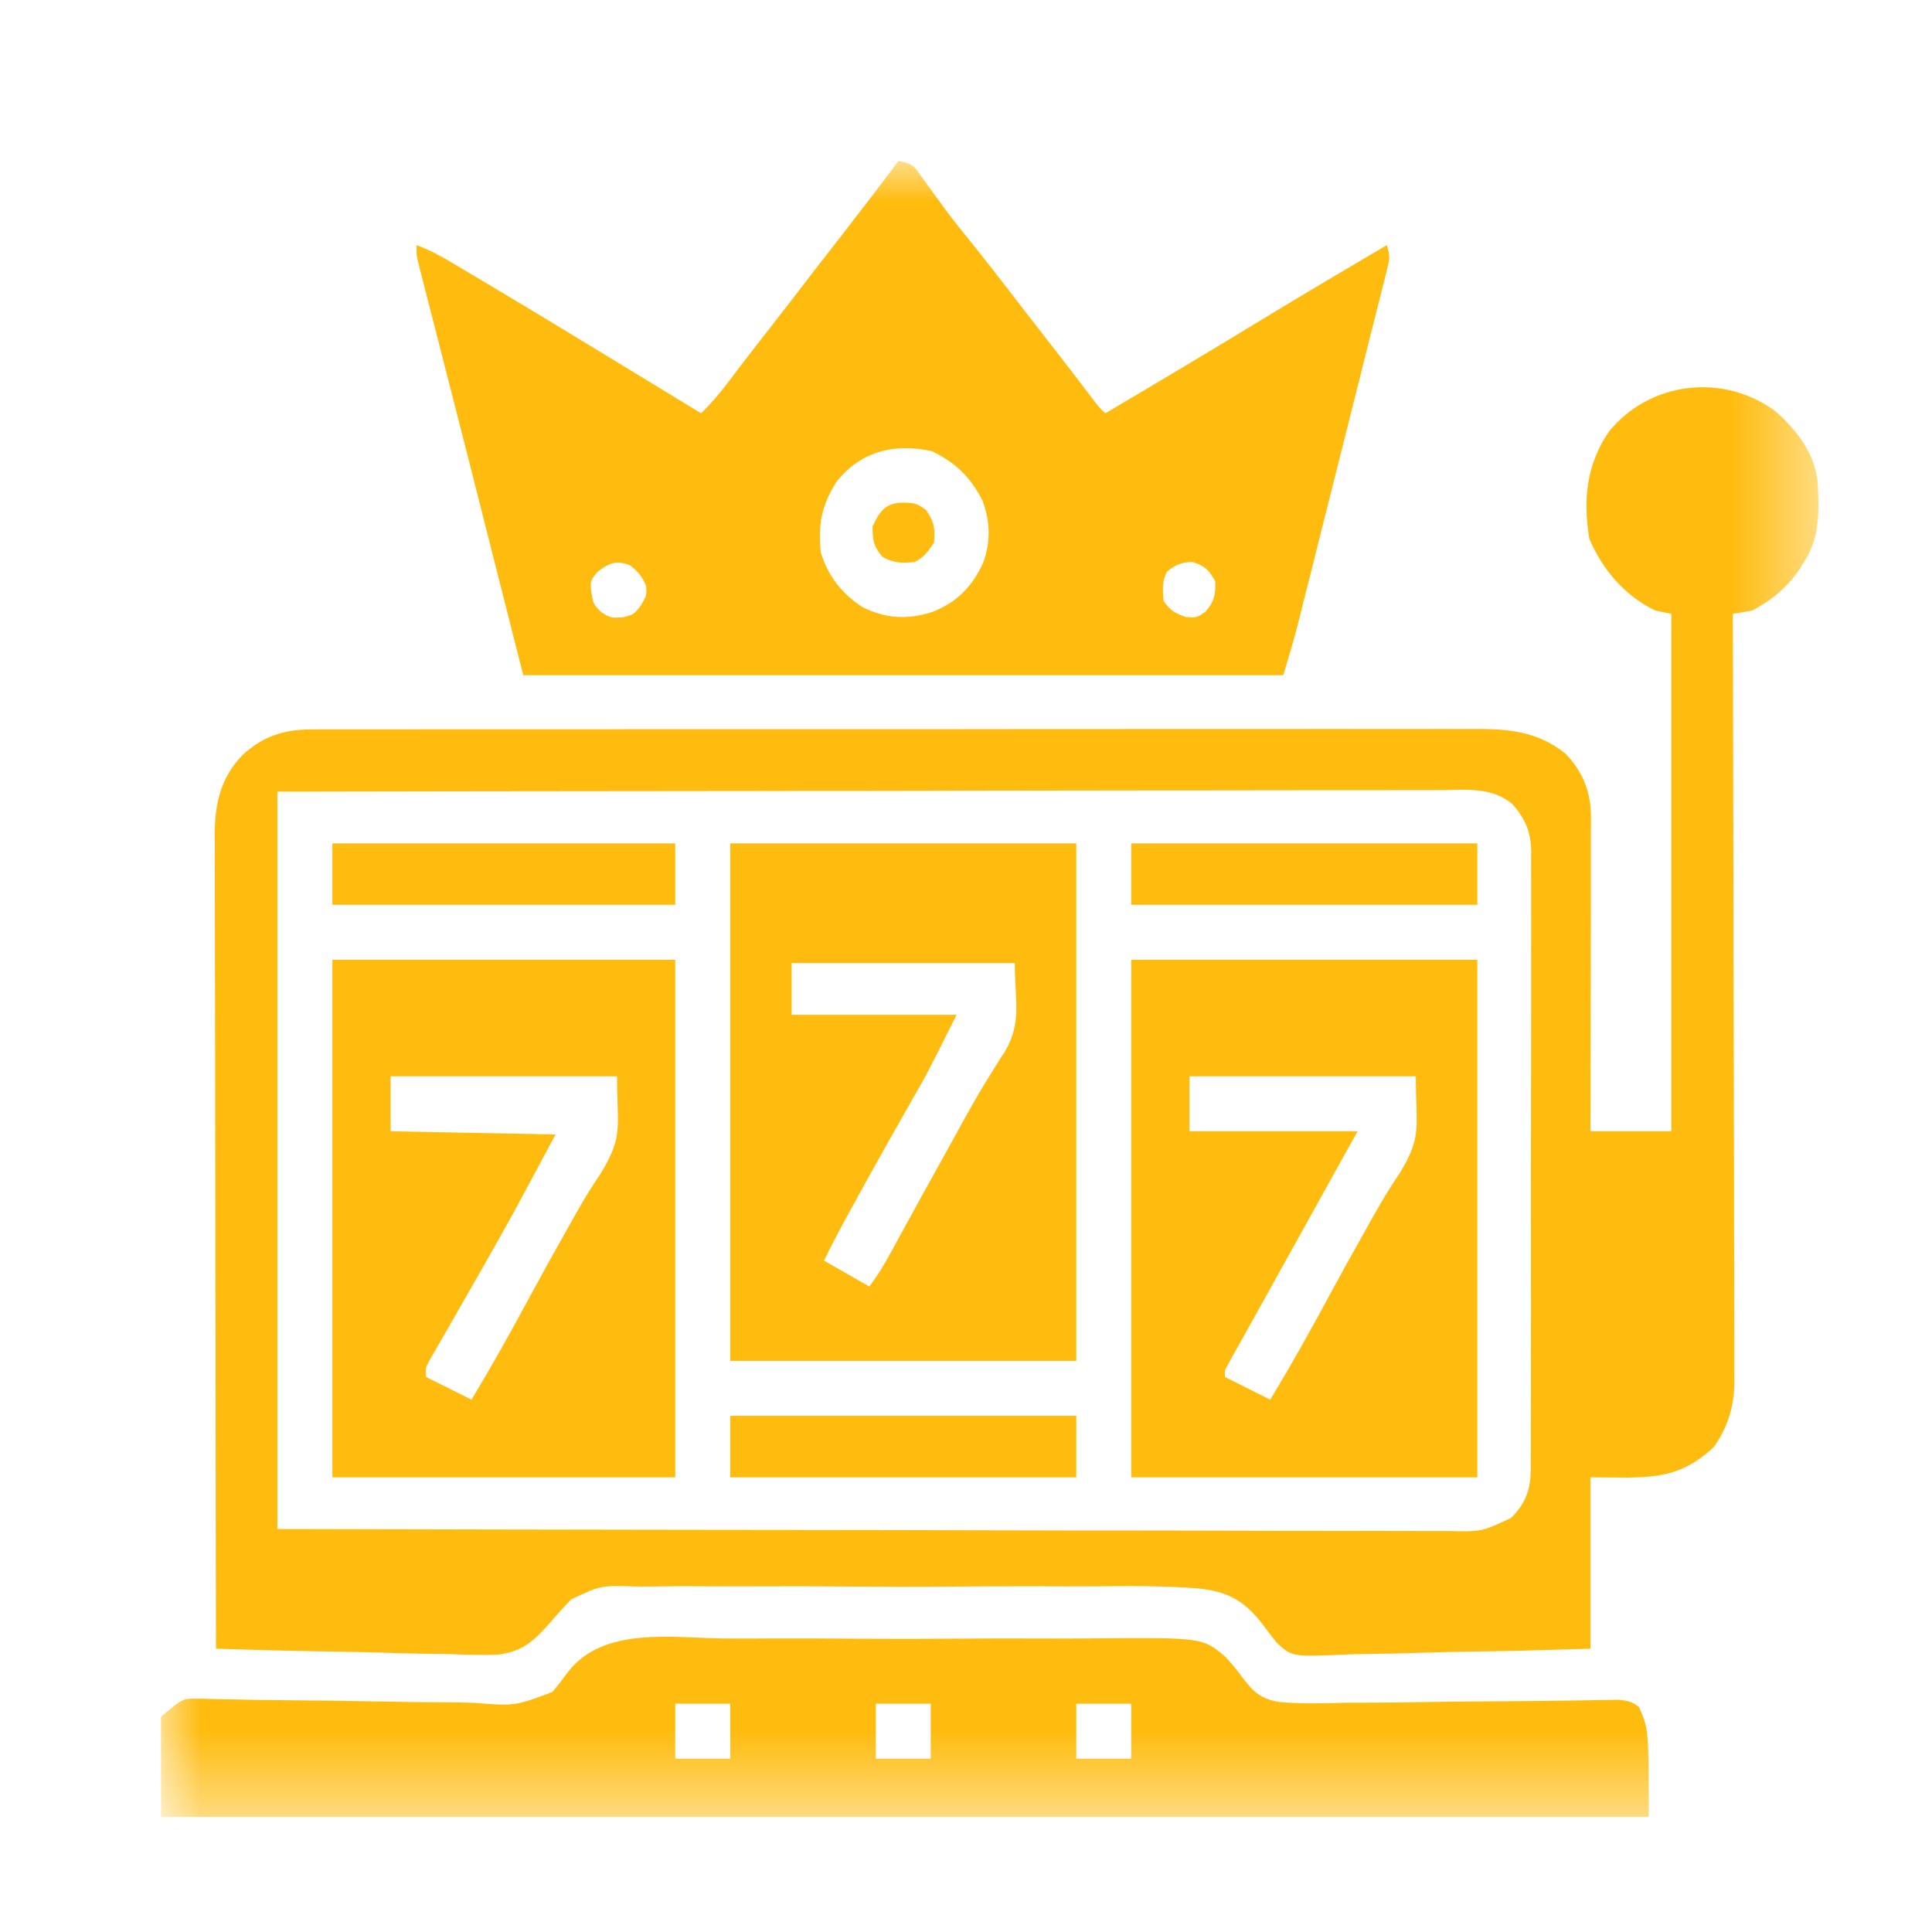 <svg width="24" height="24" viewBox="0 0 24 24" fill="none" xmlns="http://www.w3.org/2000/svg">
<mask id="mask0_753_16536" style="mask-type:luminance" maskUnits="userSpaceOnUse" x="2" y="2" width="21" height="21">
<path d="M22.57 2H2V22.57H22.57V2Z" fill="white"/>
</mask>
<g mask="url(#mask0_753_16536)">
<path d="M22.043 5.099C22.305 5.323 22.541 5.626 22.579 5.978C22.598 6.333 22.613 6.676 22.409 6.982C22.393 7.009 22.376 7.037 22.359 7.065C22.208 7.291 22.007 7.458 21.767 7.584C21.686 7.599 21.606 7.613 21.525 7.625C21.526 7.675 21.526 7.725 21.526 7.777C21.529 8.973 21.532 10.17 21.534 11.366C21.534 11.513 21.534 11.661 21.534 11.808C21.534 11.837 21.534 11.867 21.534 11.897C21.535 12.371 21.536 12.846 21.538 13.32C21.539 13.807 21.54 14.295 21.541 14.782C21.541 15.082 21.541 15.383 21.543 15.683C21.544 15.914 21.544 16.144 21.544 16.375C21.544 16.469 21.544 16.564 21.545 16.658C21.545 16.787 21.545 16.916 21.545 17.046C21.545 17.083 21.546 17.12 21.546 17.158C21.543 17.461 21.468 17.727 21.289 17.975C20.824 18.415 20.428 18.352 19.758 18.352C19.758 19.054 19.758 19.757 19.758 20.481C18.833 20.508 18.833 20.508 18.434 20.514C18.164 20.518 17.894 20.523 17.623 20.532C17.405 20.54 17.187 20.544 16.968 20.546C16.886 20.547 16.803 20.549 16.72 20.553C16.052 20.582 16.052 20.582 15.865 20.412C15.793 20.323 15.725 20.232 15.656 20.141C15.437 19.871 15.23 19.768 14.892 19.733C14.456 19.697 14.018 19.702 13.581 19.706C13.358 19.708 13.136 19.706 12.914 19.705C12.54 19.704 12.167 19.706 11.794 19.709C11.364 19.713 10.934 19.711 10.504 19.708C10.133 19.704 9.763 19.704 9.392 19.706C9.171 19.707 8.95 19.707 8.73 19.705C8.522 19.703 8.314 19.704 8.107 19.708C8.031 19.709 7.955 19.709 7.88 19.707C7.462 19.695 7.462 19.695 7.096 19.868C7.01 19.956 6.928 20.047 6.847 20.141C6.645 20.373 6.498 20.519 6.184 20.554C5.988 20.562 5.794 20.556 5.598 20.548C5.514 20.546 5.429 20.545 5.344 20.545C5.124 20.542 4.904 20.535 4.684 20.528C4.458 20.521 4.232 20.518 4.006 20.514C3.565 20.507 3.124 20.495 2.683 20.481C2.68 19.157 2.678 17.833 2.677 16.509C2.677 16.353 2.677 16.197 2.676 16.04C2.676 16.009 2.676 15.978 2.676 15.946C2.676 15.442 2.675 14.938 2.674 14.435C2.673 13.917 2.672 13.4 2.672 12.883C2.672 12.564 2.671 12.245 2.67 11.926C2.669 11.682 2.669 11.437 2.669 11.192C2.669 11.092 2.669 10.992 2.669 10.891C2.668 10.754 2.668 10.617 2.669 10.48C2.668 10.441 2.668 10.401 2.667 10.36C2.67 9.977 2.742 9.66 3.012 9.38C3.269 9.142 3.531 9.061 3.878 9.061C3.904 9.061 3.93 9.06 3.957 9.06C4.044 9.06 4.13 9.06 4.217 9.06C4.279 9.06 4.342 9.06 4.405 9.06C4.577 9.06 4.749 9.06 4.922 9.06C5.108 9.06 5.294 9.06 5.479 9.059C5.844 9.059 6.208 9.059 6.572 9.059C6.868 9.059 7.164 9.059 7.46 9.059C7.502 9.059 7.544 9.059 7.587 9.059C7.673 9.059 7.758 9.058 7.844 9.058C8.646 9.058 9.449 9.058 10.251 9.058C10.985 9.059 11.719 9.058 12.453 9.057C13.207 9.057 13.961 9.056 14.715 9.056C15.138 9.056 15.561 9.056 15.984 9.056C16.344 9.055 16.705 9.055 17.065 9.056C17.249 9.056 17.432 9.056 17.616 9.056C17.785 9.055 17.953 9.055 18.121 9.056C18.182 9.056 18.243 9.056 18.304 9.055C18.735 9.053 19.098 9.083 19.445 9.36C19.653 9.571 19.763 9.835 19.763 10.13C19.763 10.182 19.763 10.182 19.763 10.235C19.763 10.273 19.762 10.31 19.762 10.349C19.762 10.389 19.762 10.429 19.762 10.47C19.762 10.603 19.762 10.735 19.762 10.867C19.762 10.959 19.762 11.05 19.762 11.142C19.761 11.383 19.761 11.624 19.761 11.866C19.76 12.112 19.76 12.358 19.76 12.604C19.759 13.087 19.759 13.57 19.758 14.053C20.089 14.053 20.421 14.053 20.762 14.053C20.762 11.931 20.762 9.81 20.762 7.625C20.696 7.611 20.63 7.598 20.561 7.584C20.18 7.397 19.91 7.081 19.743 6.693C19.663 6.207 19.706 5.775 19.986 5.362C20.491 4.74 21.396 4.632 22.043 5.099ZM3.446 9.834C3.446 12.857 3.446 15.88 3.446 18.994C6.116 19 6.116 19 8.786 19.004C9.146 19.005 9.506 19.005 9.866 19.005C9.911 19.006 9.956 19.006 10.002 19.006C10.73 19.006 11.459 19.008 12.187 19.01C12.934 19.012 13.682 19.013 14.429 19.013C14.89 19.014 15.351 19.015 15.812 19.016C16.129 19.017 16.445 19.017 16.761 19.017C16.943 19.017 17.126 19.017 17.308 19.018C17.475 19.019 17.642 19.019 17.809 19.019C17.87 19.019 17.93 19.019 17.991 19.019C18.406 19.028 18.406 19.028 18.773 18.855C18.948 18.678 19.012 18.511 19.016 18.263C19.016 18.232 19.015 18.201 19.015 18.169C19.015 18.119 19.015 18.119 19.016 18.068C19.017 17.956 19.016 17.845 19.016 17.733C19.016 17.653 19.017 17.573 19.017 17.492C19.018 17.275 19.018 17.057 19.017 16.839C19.017 16.658 19.017 16.476 19.018 16.294C19.018 15.865 19.018 15.436 19.017 15.007C19.017 14.565 19.017 14.123 19.019 13.68C19.02 13.3 19.02 12.92 19.02 12.54C19.02 12.313 19.02 12.086 19.02 11.86C19.021 11.646 19.021 11.433 19.02 11.22C19.02 11.142 19.02 11.063 19.02 10.985C19.021 10.878 19.02 10.771 19.02 10.664C19.02 10.634 19.021 10.603 19.021 10.571C19.017 10.336 18.947 10.173 18.794 9.995C18.537 9.774 18.227 9.812 17.907 9.815C17.844 9.815 17.782 9.815 17.719 9.815C17.548 9.814 17.377 9.815 17.206 9.816C17.021 9.816 16.837 9.816 16.652 9.816C16.332 9.816 16.012 9.816 15.692 9.817C15.23 9.819 14.768 9.819 14.305 9.819C13.555 9.82 12.805 9.821 12.054 9.822C11.325 9.824 10.597 9.825 9.868 9.825C9.8 9.826 9.8 9.826 9.73 9.826C9.375 9.826 9.02 9.826 8.665 9.827C6.926 9.828 5.186 9.831 3.446 9.834Z" fill="#FFBC0F"/>
<path d="M11.16 2C11.253 2.016 11.308 2.027 11.376 2.094C11.392 2.117 11.408 2.14 11.425 2.164C11.444 2.189 11.463 2.215 11.482 2.242C11.502 2.27 11.521 2.298 11.542 2.326C11.585 2.385 11.628 2.444 11.671 2.503C11.704 2.548 11.704 2.548 11.737 2.594C11.838 2.73 11.943 2.861 12.049 2.992C12.229 3.215 12.405 3.44 12.579 3.667C12.731 3.866 12.886 4.064 13.04 4.262C13.22 4.493 13.398 4.724 13.575 4.957C13.648 5.054 13.648 5.054 13.731 5.134C14.399 4.739 15.066 4.342 15.728 3.938C16.225 3.636 16.726 3.34 17.227 3.045C17.272 3.181 17.261 3.224 17.227 3.36C17.217 3.4 17.207 3.44 17.197 3.482C17.186 3.526 17.174 3.57 17.163 3.615C17.151 3.661 17.14 3.708 17.128 3.756C17.096 3.883 17.064 4.01 17.031 4.138C16.998 4.271 16.964 4.405 16.931 4.538C16.875 4.763 16.818 4.987 16.762 5.212C16.689 5.499 16.617 5.786 16.545 6.074C16.483 6.321 16.421 6.569 16.358 6.817C16.338 6.896 16.319 6.975 16.299 7.055C16.261 7.203 16.224 7.351 16.186 7.5C16.176 7.543 16.165 7.587 16.154 7.632C16.143 7.673 16.133 7.713 16.122 7.756C16.113 7.791 16.104 7.826 16.095 7.862C16.047 8.038 15.993 8.213 15.941 8.388C12.825 8.388 9.71 8.388 6.5 8.388C6.261 7.447 6.022 6.505 5.777 5.535C5.485 4.393 5.485 4.393 5.192 3.25C5.174 3.165 5.174 3.165 5.174 3.045C5.339 3.105 5.486 3.186 5.636 3.276C5.661 3.291 5.686 3.306 5.712 3.321C5.795 3.37 5.877 3.42 5.96 3.469C6.018 3.503 6.075 3.538 6.133 3.572C6.641 3.875 7.147 4.182 7.652 4.49C7.788 4.573 7.924 4.656 8.061 4.739C8.277 4.87 8.493 5.002 8.709 5.134C8.834 5.012 8.941 4.886 9.046 4.747C9.081 4.7 9.117 4.654 9.152 4.607C9.171 4.582 9.19 4.557 9.21 4.531C9.323 4.383 9.438 4.236 9.553 4.089C9.746 3.841 9.939 3.592 10.13 3.342C10.235 3.206 10.341 3.071 10.446 2.936C10.687 2.626 10.926 2.315 11.16 2ZM10.397 5.977C10.207 6.27 10.16 6.516 10.196 6.861C10.285 7.157 10.46 7.377 10.718 7.544C11.012 7.686 11.271 7.7 11.582 7.602C11.889 7.482 12.082 7.283 12.216 6.983C12.308 6.722 12.301 6.478 12.205 6.218C12.054 5.924 11.867 5.744 11.572 5.603C11.113 5.506 10.701 5.601 10.397 5.977ZM7.424 7.102C7.33 7.218 7.33 7.218 7.346 7.361C7.373 7.507 7.373 7.507 7.469 7.605C7.584 7.675 7.584 7.675 7.728 7.67C7.873 7.635 7.873 7.635 7.966 7.514C8.034 7.392 8.034 7.392 8.026 7.278C7.977 7.16 7.926 7.1 7.825 7.022C7.652 6.955 7.569 6.993 7.424 7.102ZM14.495 7.102C14.433 7.227 14.443 7.327 14.454 7.464C14.537 7.584 14.595 7.618 14.733 7.665C14.86 7.674 14.86 7.674 14.969 7.605C15.084 7.474 15.1 7.396 15.097 7.223C15.021 7.082 14.971 7.034 14.819 6.982C14.673 6.982 14.609 7.014 14.495 7.102Z" fill="#FFBC0F"/>
<path d="M9.001 20.354C9.21 20.356 9.419 20.354 9.628 20.353C9.979 20.352 10.33 20.354 10.681 20.357C11.085 20.36 11.489 20.359 11.894 20.356C12.242 20.353 12.591 20.352 12.94 20.354C13.147 20.355 13.355 20.355 13.562 20.353C14.941 20.341 14.941 20.341 15.228 20.587C15.307 20.672 15.376 20.759 15.445 20.853C15.578 21.025 15.667 21.103 15.886 21.142C16.161 21.168 16.434 21.16 16.71 21.152C16.811 21.152 16.911 21.151 17.012 21.151C17.274 21.151 17.536 21.147 17.799 21.142C18.119 21.136 18.439 21.135 18.759 21.133C19.008 21.131 19.257 21.129 19.506 21.125C19.574 21.124 19.574 21.124 19.644 21.123C19.729 21.122 19.814 21.12 19.899 21.118C19.936 21.118 19.974 21.117 20.012 21.117C20.061 21.116 20.061 21.116 20.111 21.115C20.219 21.126 20.273 21.138 20.36 21.204C20.481 21.485 20.481 21.485 20.481 22.57C14.382 22.57 8.283 22.57 2 22.57C2 22.159 2 21.748 2 21.325C2.271 21.099 2.271 21.099 2.438 21.102C2.476 21.103 2.513 21.103 2.552 21.103C2.613 21.105 2.613 21.105 2.675 21.107C2.718 21.108 2.762 21.109 2.806 21.109C2.9 21.111 2.994 21.112 3.088 21.115C3.237 21.118 3.386 21.119 3.535 21.121C3.959 21.124 4.382 21.129 4.806 21.138C5.066 21.144 5.325 21.146 5.584 21.147C5.683 21.148 5.781 21.149 5.88 21.153C6.397 21.193 6.397 21.193 6.861 21.019C6.932 20.936 6.997 20.851 7.061 20.763C7.503 20.201 8.356 20.348 9.001 20.354ZM8.388 21.164C8.388 21.389 8.388 21.615 8.388 21.847C8.613 21.847 8.839 21.847 9.071 21.847C9.071 21.621 9.071 21.396 9.071 21.164C8.846 21.164 8.62 21.164 8.388 21.164ZM10.879 21.164C10.879 21.389 10.879 21.615 10.879 21.847C11.104 21.847 11.33 21.847 11.562 21.847C11.562 21.621 11.562 21.396 11.562 21.164C11.336 21.164 11.111 21.164 10.879 21.164ZM13.37 21.164C13.37 21.389 13.37 21.615 13.37 21.847C13.595 21.847 13.821 21.847 14.053 21.847C14.053 21.621 14.053 21.396 14.053 21.164C13.827 21.164 13.602 21.164 13.37 21.164Z" fill="#FFBC0F"/>
<path d="M9.071 10.477C10.489 10.477 11.908 10.477 13.37 10.477C13.37 12.598 13.37 14.72 13.37 16.905C11.951 16.905 10.533 16.905 9.071 16.905C9.071 14.784 9.071 12.663 9.071 10.477ZM9.834 11.964C9.834 12.176 9.834 12.388 9.834 12.606C10.51 12.606 11.187 12.606 11.883 12.606C11.518 13.337 11.518 13.337 11.321 13.679C11.124 14.023 10.93 14.369 10.738 14.716C10.71 14.767 10.682 14.818 10.654 14.869C10.509 15.13 10.367 15.391 10.236 15.66C10.514 15.819 10.514 15.819 10.799 15.981C10.896 15.851 10.973 15.73 11.05 15.588C11.088 15.518 11.088 15.518 11.128 15.447C11.155 15.397 11.183 15.346 11.21 15.296C11.254 15.217 11.297 15.138 11.34 15.059C11.37 15.005 11.4 14.95 11.429 14.896C11.552 14.673 11.676 14.45 11.8 14.226C11.85 14.136 11.9 14.045 11.95 13.954C12.062 13.751 12.176 13.549 12.3 13.352C12.321 13.318 12.342 13.284 12.364 13.249C12.401 13.188 12.44 13.127 12.48 13.068C12.698 12.705 12.606 12.432 12.606 11.964C11.692 11.964 10.777 11.964 9.834 11.964Z" fill="#FFBC0F"/>
<path d="M14.053 11.923C15.471 11.923 16.89 11.923 18.352 11.923C18.352 14.045 18.352 16.166 18.352 18.352C16.933 18.352 15.514 18.352 14.053 18.352C14.053 16.23 14.053 14.109 14.053 11.923ZM14.776 13.37C14.776 13.595 14.776 13.821 14.776 14.053C15.465 14.053 16.155 14.053 16.865 14.053C16.778 14.209 16.691 14.366 16.601 14.527C16.572 14.58 16.543 14.633 16.512 14.687C16.376 14.933 16.24 15.178 16.104 15.423C15.979 15.647 15.855 15.871 15.73 16.096C15.662 16.219 15.593 16.343 15.524 16.466C15.483 16.54 15.442 16.613 15.401 16.687C15.382 16.72 15.364 16.754 15.344 16.788C15.319 16.834 15.319 16.834 15.293 16.88C15.279 16.907 15.264 16.933 15.249 16.96C15.212 17.026 15.212 17.026 15.218 17.106C15.496 17.245 15.496 17.245 15.78 17.387C16.032 16.969 16.271 16.544 16.502 16.114C16.657 15.827 16.815 15.542 16.976 15.258C16.997 15.219 17.019 15.181 17.041 15.141C17.15 14.947 17.261 14.757 17.388 14.574C17.669 14.106 17.588 14.02 17.588 13.37C16.66 13.37 15.732 13.37 14.776 13.37Z" fill="#FFBC0F"/>
<path d="M4.129 11.923C5.535 11.923 6.94 11.923 8.388 11.923C8.388 14.045 8.388 16.166 8.388 18.352C6.983 18.352 5.577 18.352 4.129 18.352C4.129 16.23 4.129 14.109 4.129 11.923ZM4.852 13.37C4.852 13.595 4.852 13.821 4.852 14.053C5.529 14.066 6.205 14.079 6.901 14.093C6.357 15.11 6.357 15.11 6.075 15.607C6.054 15.644 6.033 15.681 6.012 15.719C5.898 15.92 5.783 16.12 5.668 16.32C5.644 16.363 5.619 16.405 5.594 16.449C5.548 16.53 5.501 16.612 5.454 16.694C5.422 16.748 5.422 16.748 5.39 16.804C5.372 16.836 5.353 16.869 5.334 16.902C5.286 16.988 5.286 16.988 5.294 17.106C5.573 17.245 5.573 17.245 5.857 17.387C6.109 16.969 6.347 16.544 6.578 16.114C6.733 15.827 6.891 15.542 7.052 15.258C7.074 15.219 7.095 15.181 7.117 15.141C7.226 14.947 7.338 14.757 7.464 14.574C7.746 14.106 7.665 14.02 7.665 13.37C6.737 13.37 5.809 13.37 4.852 13.37Z" fill="#FFBC0F"/>
<path d="M9.071 17.588C10.489 17.588 11.908 17.588 13.37 17.588C13.37 17.84 13.37 18.092 13.37 18.352C11.951 18.352 10.533 18.352 9.071 18.352C9.071 18.1 9.071 17.848 9.071 17.588Z" fill="#FFBC0F"/>
<path d="M14.053 10.477C15.471 10.477 16.89 10.477 18.352 10.477C18.352 10.729 18.352 10.981 18.352 11.24C16.933 11.24 15.514 11.24 14.053 11.24C14.053 10.989 14.053 10.737 14.053 10.477Z" fill="#FFBC0F"/>
<path d="M4.129 10.477C5.535 10.477 6.94 10.477 8.388 10.477C8.388 10.729 8.388 10.981 8.388 11.24C6.983 11.24 5.577 11.24 4.129 11.24C4.129 10.989 4.129 10.737 4.129 10.477Z" fill="#FFBC0F"/>
<path d="M11.215 6.244C11.351 6.246 11.39 6.25 11.502 6.334C11.603 6.477 11.619 6.564 11.602 6.741C11.53 6.849 11.478 6.923 11.361 6.982C11.201 6.997 11.107 6.997 10.964 6.919C10.852 6.79 10.839 6.709 10.839 6.54C10.927 6.35 11.001 6.247 11.215 6.244Z" fill="#FFBC0F"/>
</g>
</svg>
